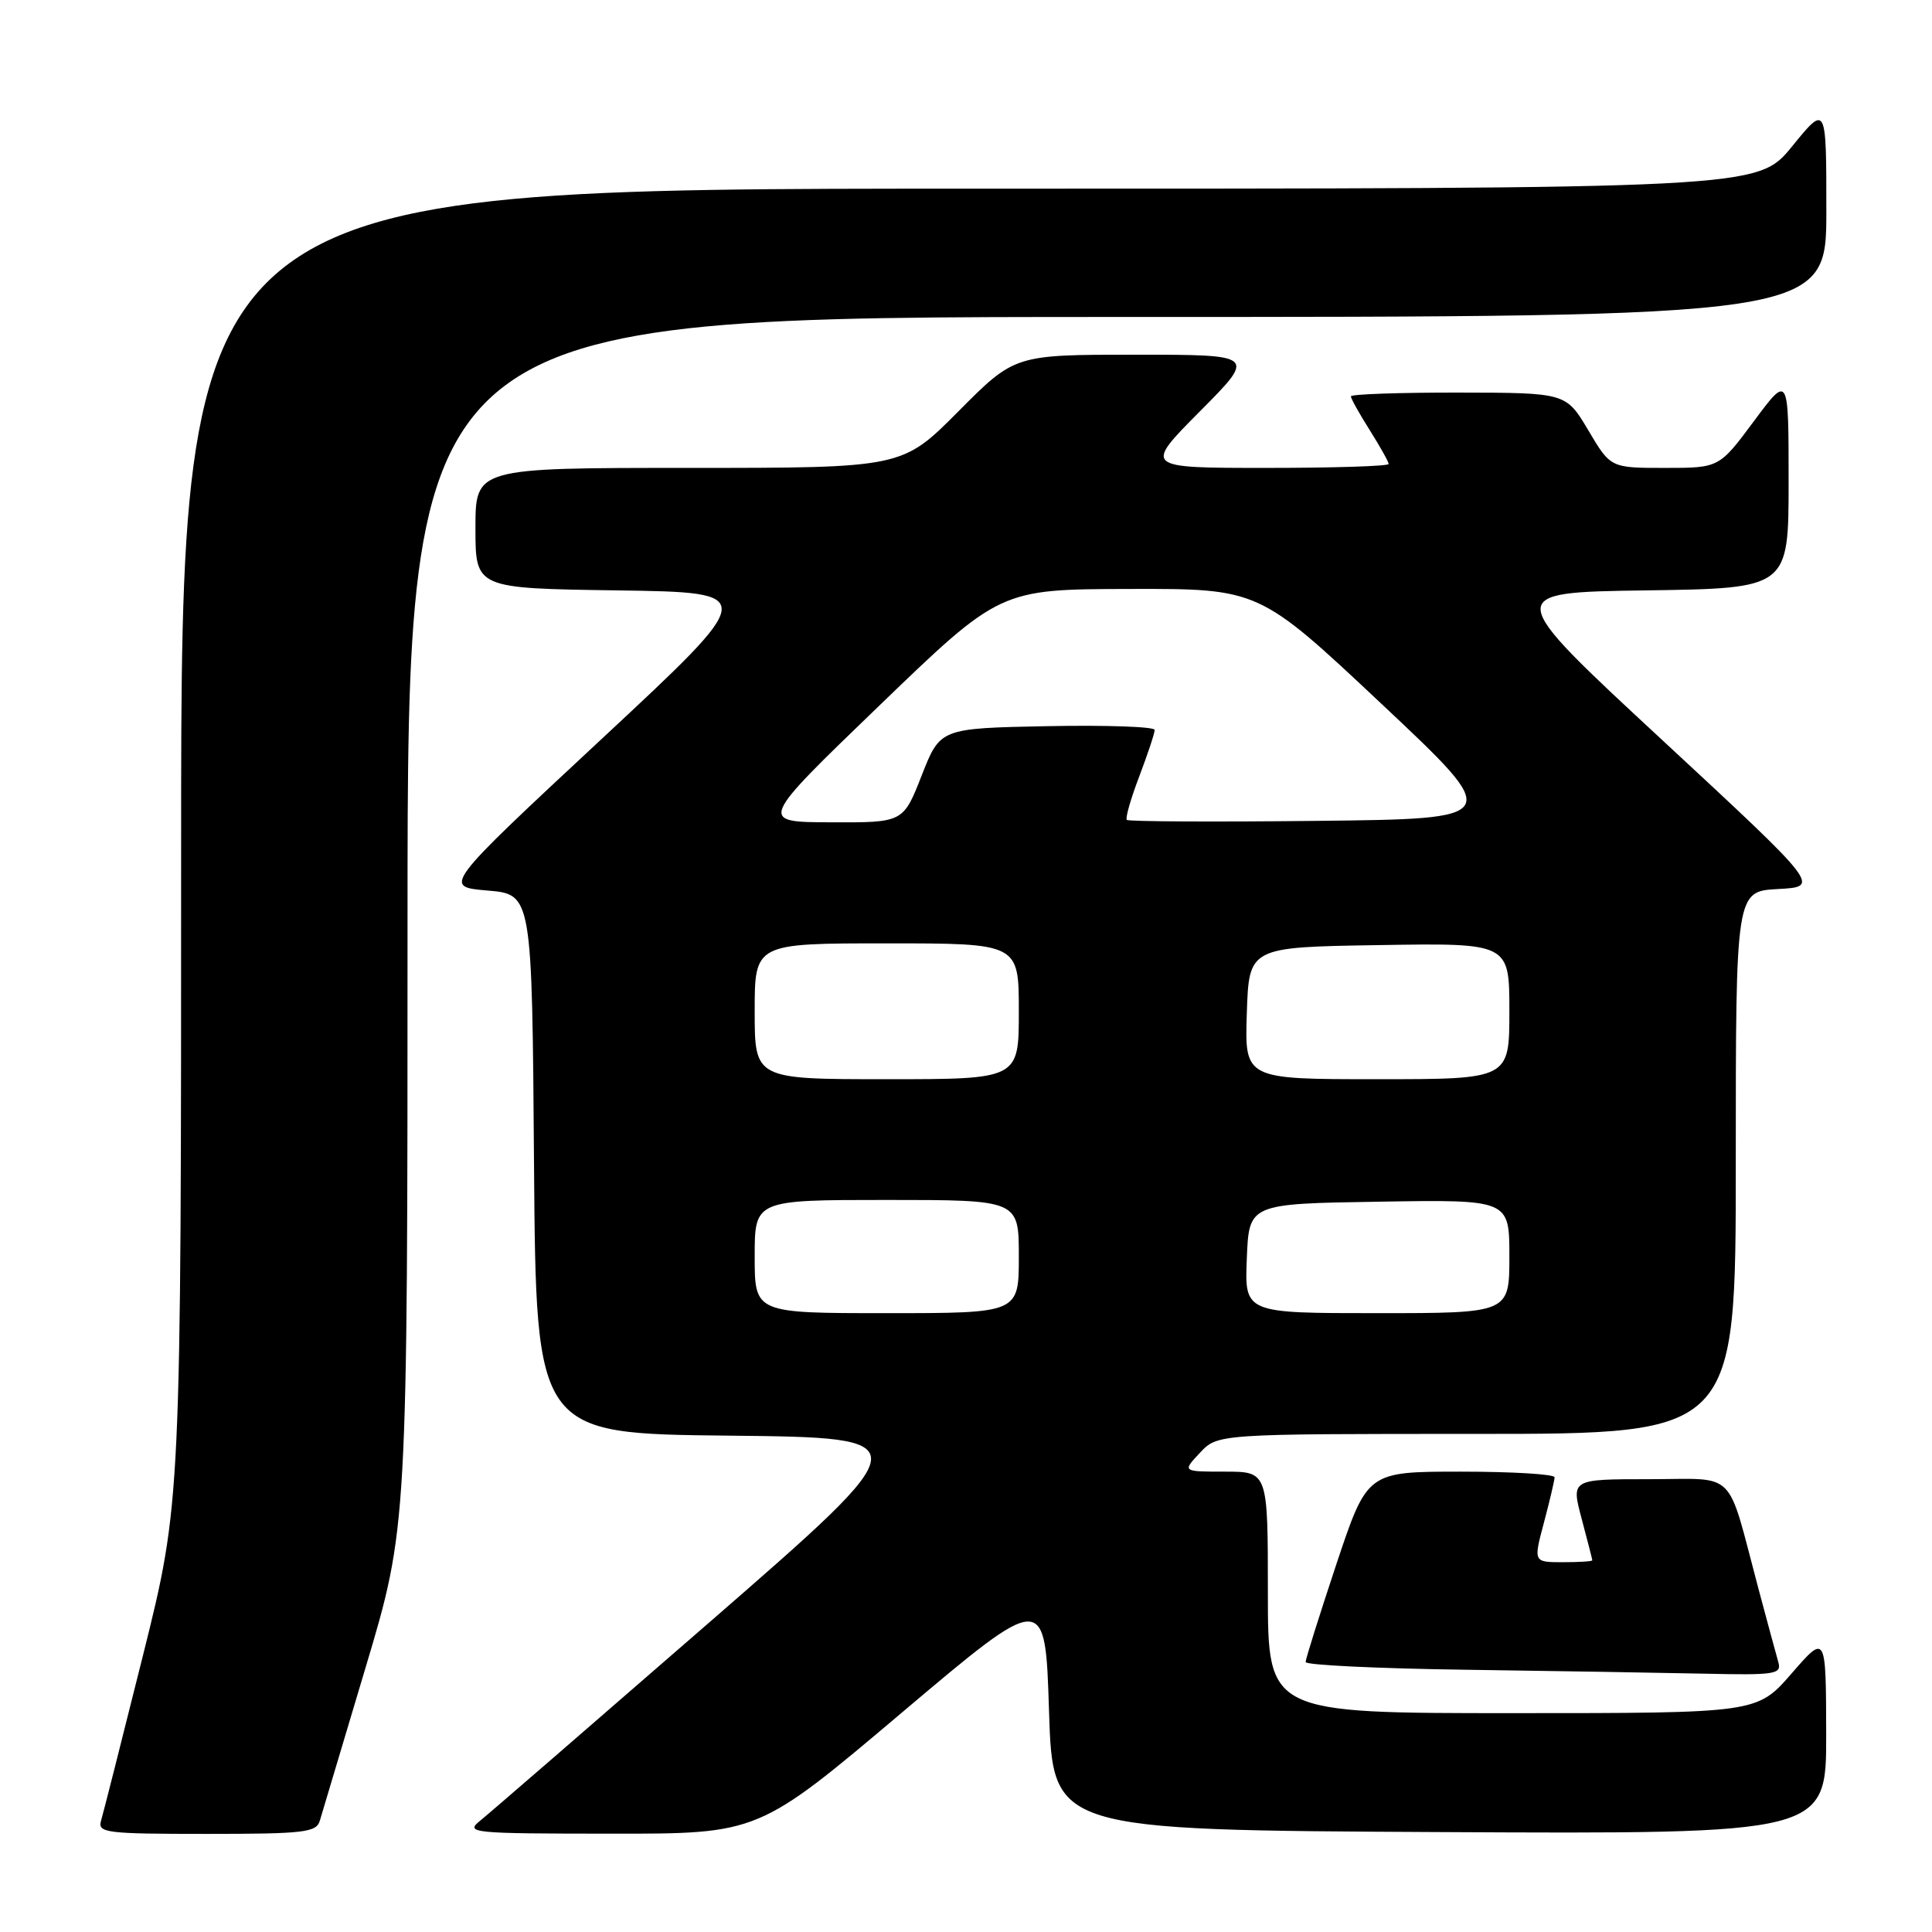 <?xml version="1.0" encoding="UTF-8" standalone="no"?>
<!DOCTYPE svg PUBLIC "-//W3C//DTD SVG 1.1//EN" "http://www.w3.org/Graphics/SVG/1.1/DTD/svg11.dtd" >
<svg xmlns="http://www.w3.org/2000/svg" xmlns:xlink="http://www.w3.org/1999/xlink" version="1.1" viewBox="0 0 256 256">
 <g >
 <path fill="currentColor"
d=" M 42.38 241.25 C 42.67 240.29 45.40 231.14 48.45 220.93 C 54.00 202.36 54.00 202.36 54.00 122.18 C 54.00 42.00 54.00 42.00 148.00 42.00 C 242.00 42.00 242.00 42.00 242.00 27.91 C 242.00 13.82 242.00 13.82 237.45 19.41 C 232.89 25.00 232.89 25.00 128.45 25.00 C 24.00 25.00 24.00 25.00 24.00 112.04 C 24.00 199.07 24.00 199.07 18.96 219.29 C 16.18 230.40 13.68 240.29 13.39 241.25 C 12.91 242.86 14.02 243.00 27.37 243.00 C 40.31 243.00 41.92 242.81 42.38 241.25 Z  M 119.50 226.93 C 138.50 210.88 138.50 210.88 139.00 226.69 C 139.50 242.50 139.50 242.50 190.75 242.76 C 242.00 243.02 242.00 243.02 241.98 229.76 C 241.95 216.50 241.95 216.50 237.39 221.75 C 232.82 227.00 232.82 227.00 200.41 227.00 C 168.00 227.00 168.00 227.00 168.00 211.00 C 168.00 195.00 168.00 195.00 162.33 195.00 C 156.65 195.00 156.65 195.00 159.00 192.50 C 161.35 190.00 161.35 190.00 195.67 190.00 C 230.00 190.00 230.00 190.00 230.00 154.05 C 230.00 118.10 230.00 118.10 235.61 117.80 C 241.22 117.50 241.22 117.50 220.19 98.00 C 199.15 78.50 199.15 78.50 218.08 78.23 C 237.00 77.96 237.00 77.96 237.00 63.79 C 237.00 49.62 237.00 49.62 232.40 55.81 C 227.80 62.00 227.80 62.00 220.61 62.00 C 213.41 62.00 213.41 62.00 210.46 57.02 C 207.50 52.04 207.50 52.04 193.25 52.02 C 185.41 52.01 179.00 52.23 179.00 52.52 C 179.00 52.81 180.12 54.82 181.50 57.00 C 182.87 59.18 184.00 61.19 184.00 61.48 C 184.00 61.77 176.70 62.00 167.78 62.00 C 151.55 62.00 151.55 62.00 159.00 54.50 C 166.45 47.00 166.45 47.00 150.45 47.00 C 134.45 47.00 134.45 47.00 127.00 54.50 C 119.55 62.00 119.55 62.00 91.28 62.00 C 63.00 62.00 63.00 62.00 63.00 69.98 C 63.00 77.96 63.00 77.96 81.79 78.23 C 100.58 78.50 100.58 78.50 79.63 98.00 C 58.69 117.50 58.69 117.50 64.59 118.00 C 70.50 118.50 70.50 118.50 70.76 154.23 C 71.03 189.97 71.03 189.97 96.57 190.23 C 122.12 190.50 122.12 190.50 93.96 215.00 C 78.47 228.47 64.83 240.28 63.65 241.23 C 61.59 242.88 62.36 242.96 81.00 242.97 C 100.50 242.99 100.50 242.99 119.50 226.93 Z  M 235.64 220.25 C 235.36 219.29 234.18 214.90 233.00 210.50 C 228.71 194.40 230.31 196.00 218.51 196.00 C 208.18 196.00 208.18 196.00 209.58 201.25 C 210.35 204.14 210.98 206.61 210.99 206.75 C 210.99 206.89 209.24 207.00 207.09 207.00 C 203.18 207.00 203.18 207.00 204.58 201.75 C 205.35 198.86 205.98 196.16 205.99 195.75 C 205.99 195.34 200.41 195.00 193.58 195.00 C 181.17 195.00 181.17 195.00 177.08 207.25 C 174.84 213.99 173.00 219.83 173.00 220.23 C 173.00 220.63 182.56 221.09 194.25 221.25 C 205.94 221.41 220.14 221.65 225.82 221.77 C 235.23 221.98 236.09 221.85 235.64 220.25 Z  M 100.00 166.50 C 100.00 159.00 100.00 159.00 117.50 159.00 C 135.00 159.00 135.00 159.00 135.00 166.50 C 135.00 174.00 135.00 174.00 117.50 174.00 C 100.00 174.00 100.00 174.00 100.00 166.50 Z  M 165.21 166.75 C 165.50 159.50 165.50 159.50 182.75 159.23 C 200.00 158.95 200.00 158.95 200.00 166.48 C 200.00 174.00 200.00 174.00 182.46 174.00 C 164.91 174.00 164.91 174.00 165.21 166.75 Z  M 100.00 134.00 C 100.00 125.00 100.00 125.00 117.50 125.00 C 135.00 125.00 135.00 125.00 135.00 134.00 C 135.00 143.00 135.00 143.00 117.50 143.00 C 100.00 143.00 100.00 143.00 100.00 134.00 Z  M 165.21 134.25 C 165.50 125.50 165.50 125.50 182.75 125.23 C 200.00 124.95 200.00 124.95 200.00 133.98 C 200.00 143.00 200.00 143.00 182.46 143.00 C 164.92 143.00 164.92 143.00 165.21 134.25 Z  M 116.50 93.51 C 132.50 78.08 132.50 78.08 149.65 78.04 C 166.81 78.00 166.81 78.00 183.04 93.25 C 199.27 108.50 199.27 108.50 174.49 108.77 C 160.85 108.92 149.52 108.86 149.31 108.64 C 149.09 108.42 149.83 105.83 150.96 102.87 C 152.08 99.92 153.00 97.15 153.00 96.72 C 153.00 96.29 146.61 96.07 138.79 96.22 C 124.58 96.50 124.58 96.50 122.13 102.75 C 119.68 109.00 119.68 109.00 110.09 108.96 C 100.50 108.93 100.50 108.93 116.50 93.51 Z "/>
</g>
</svg>